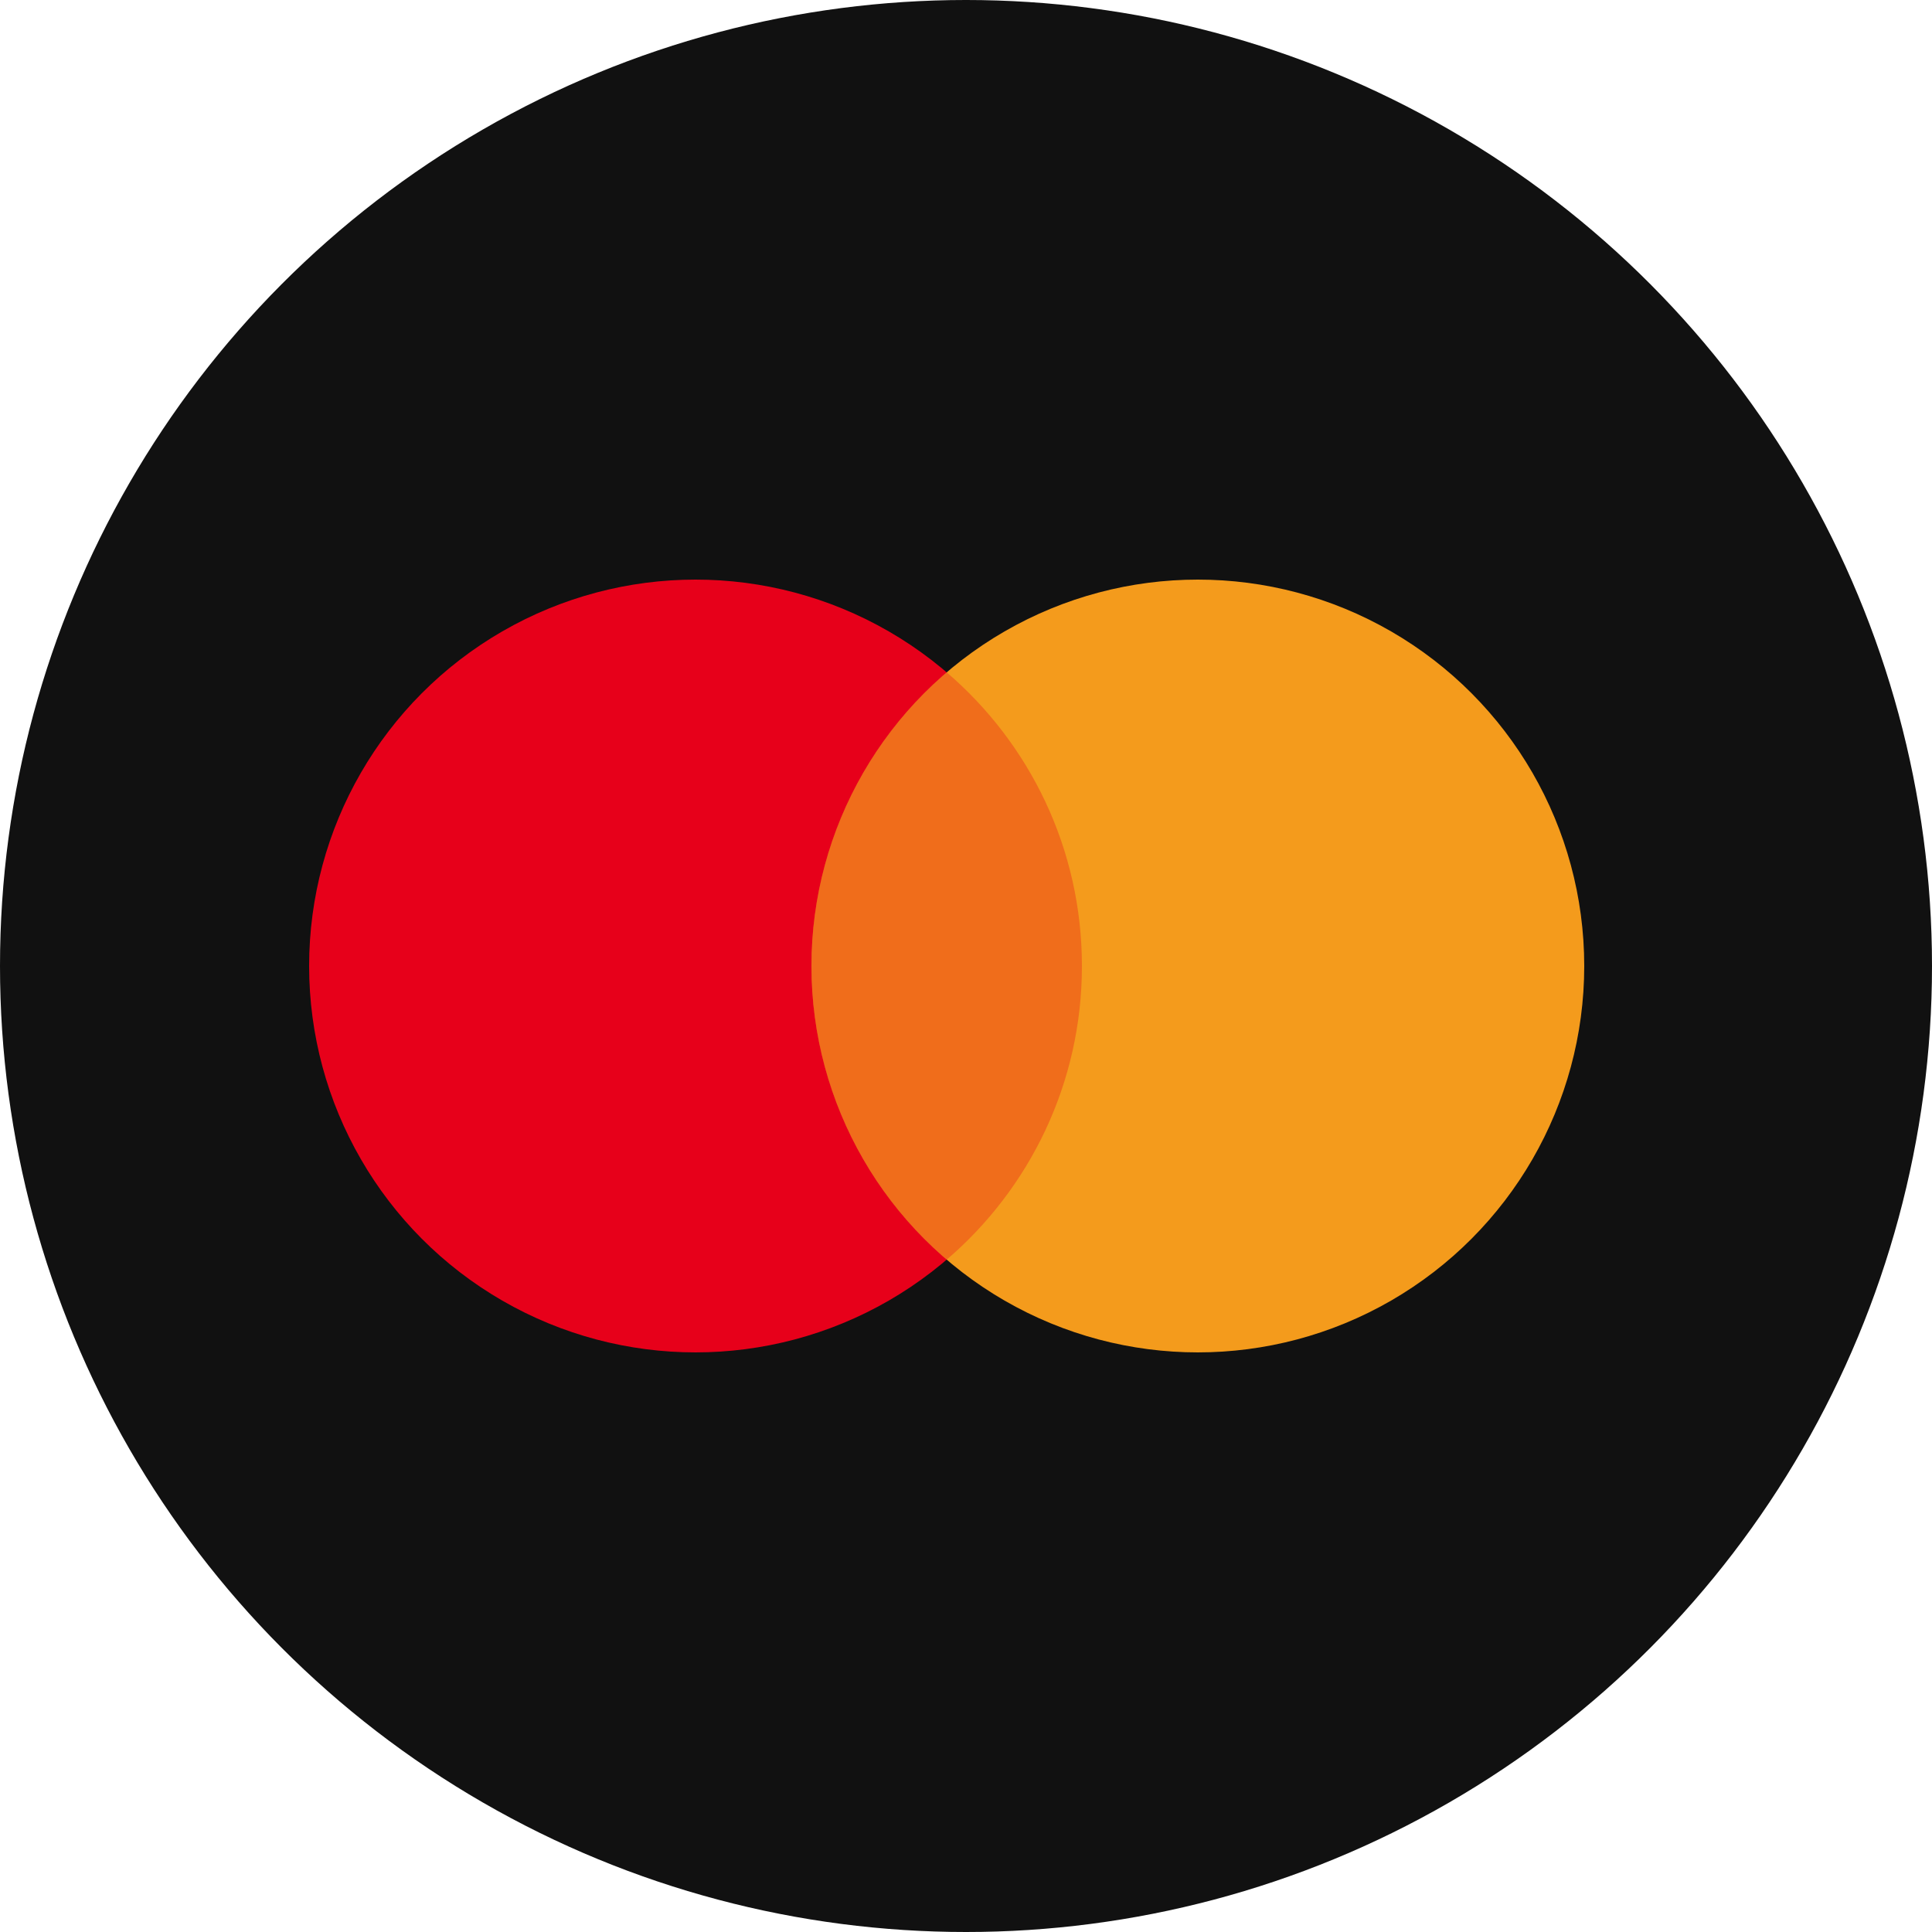 <svg width="50" height="50" viewBox="0 0 50 50" fill="none" xmlns="http://www.w3.org/2000/svg">
<circle cx="25" cy="25" r="25" fill="#111111"/>
<circle cx="18" cy="25" r="10" fill="#E7001A"/>
<circle cx="31" cy="25" r="10" fill="#F49B1C"/>
<path opacity="0.3" fill-rule="evenodd" clip-rule="evenodd" d="M24.5 32.6C26.642 30.765 28 28.041 28 25C28 21.959 26.642 19.235 24.5 17.4C22.358 19.235 21 21.959 21 25C21 28.041 22.358 30.765 24.5 32.6Z" fill="#E7001A"/>
</svg>
